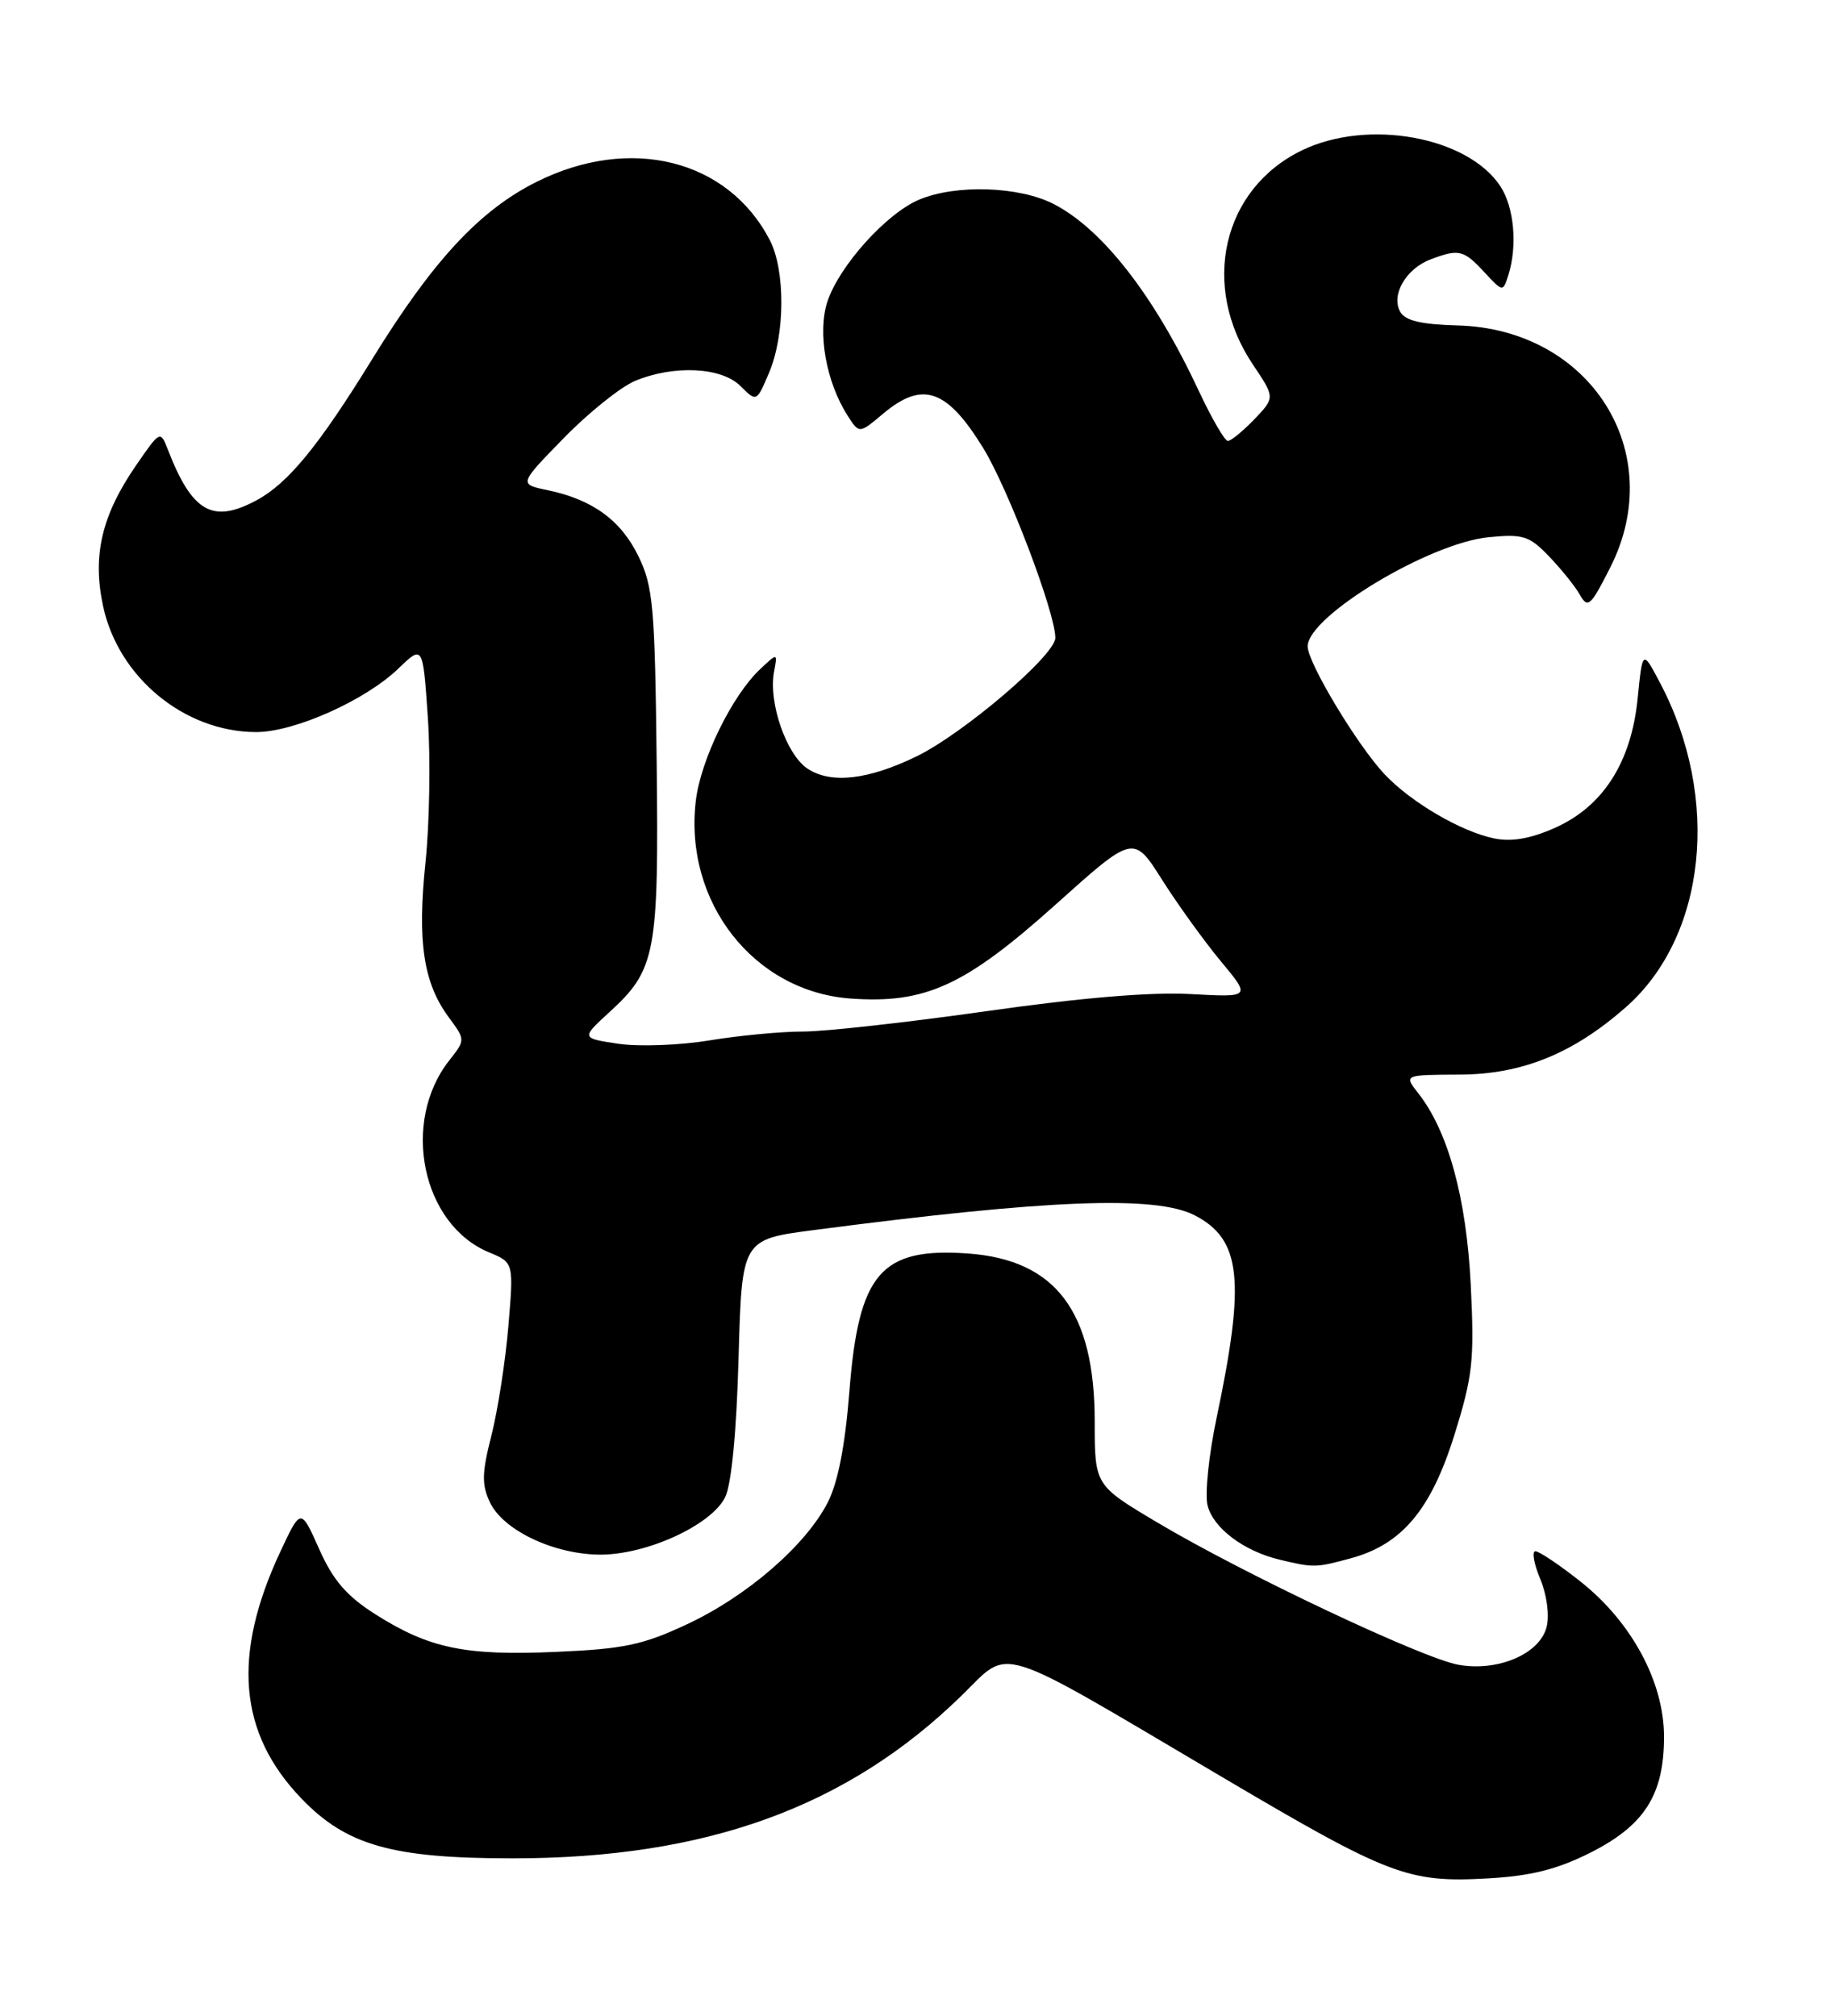 <?xml version="1.0" encoding="UTF-8" standalone="no"?>
<!DOCTYPE svg PUBLIC "-//W3C//DTD SVG 1.1//EN" "http://www.w3.org/Graphics/SVG/1.1/DTD/svg11.dtd" >
<svg xmlns="http://www.w3.org/2000/svg" xmlns:xlink="http://www.w3.org/1999/xlink" version="1.1" viewBox="0 0 233 256">
 <g >
 <path fill="currentColor"
d=" M 201.86 235.32 C 208.80 231.84 211.29 227.95 211.29 220.56 C 211.29 213.61 207.18 205.98 200.66 200.83 C 198.00 198.72 195.43 197.00 194.96 197.00 C 194.49 197.00 194.76 198.58 195.57 200.51 C 196.41 202.53 196.76 205.12 196.38 206.62 C 195.52 210.03 190.23 212.31 185.20 211.42 C 180.69 210.63 157.93 199.88 146.99 193.37 C 139.00 188.62 139.00 188.62 139.00 180.52 C 139.00 166.56 134.05 159.99 122.93 159.19 C 111.85 158.39 109.02 161.68 107.85 176.73 C 107.31 183.59 106.40 188.25 105.11 190.79 C 102.32 196.24 94.89 202.69 87.26 206.26 C 81.62 208.90 79.22 209.41 70.59 209.78 C 59.06 210.29 54.50 209.34 47.67 205.01 C 44.01 202.68 42.31 200.72 40.53 196.73 C 38.20 191.50 38.20 191.50 35.62 197.00 C 29.44 210.19 30.28 220.10 38.28 228.41 C 44.00 234.36 49.81 236.00 65.09 236.00 C 89.68 236.00 107.60 229.50 122.12 215.31 C 128.41 209.17 125.91 208.39 155.00 225.57 C 176.38 238.20 178.76 239.11 188.87 238.55 C 194.37 238.24 197.65 237.42 201.86 235.32 Z  M 171.50 197.90 C 178.01 196.14 181.71 191.73 184.68 182.20 C 187.01 174.73 187.22 172.76 186.75 163.18 C 186.20 152.13 183.88 143.66 180.08 138.83 C 178.25 136.50 178.25 136.50 185.37 136.47 C 193.26 136.43 199.73 133.81 206.42 127.93 C 216.65 118.96 218.52 101.39 210.80 86.75 C 208.56 82.50 208.56 82.50 207.94 88.72 C 207.12 96.85 203.53 102.44 197.38 105.16 C 194.29 106.52 191.91 106.93 189.70 106.47 C 185.50 105.60 179.17 101.89 175.82 98.34 C 172.36 94.68 165.99 84.08 166.04 82.06 C 166.13 78.20 181.53 68.94 189.05 68.22 C 193.41 67.80 194.19 68.05 196.70 70.67 C 198.24 72.27 200.00 74.46 200.61 75.54 C 201.61 77.31 201.98 76.98 204.46 72.07 C 211.86 57.47 201.97 41.78 185.08 41.33 C 180.43 41.20 178.43 40.73 177.79 39.59 C 176.60 37.46 178.52 34.13 181.63 32.95 C 185.24 31.58 185.83 31.72 188.46 34.55 C 190.83 37.10 190.83 37.10 191.52 34.95 C 192.70 31.23 192.26 26.33 190.52 23.67 C 186.38 17.35 173.68 15.04 165.32 19.09 C 155.20 23.99 152.38 36.31 159.09 46.30 C 161.90 50.49 161.90 50.49 159.27 53.25 C 157.81 54.76 156.30 56.00 155.91 56.00 C 155.51 56.00 153.82 53.08 152.16 49.52 C 146.55 37.53 139.98 29.09 133.79 25.91 C 129.42 23.66 121.38 23.39 116.72 25.35 C 112.56 27.09 106.57 33.75 105.06 38.30 C 103.77 42.22 104.89 48.51 107.63 52.79 C 109.10 55.09 109.10 55.09 112.13 52.54 C 117.14 48.33 120.22 49.38 124.85 56.91 C 128.02 62.07 134.00 77.81 134.00 81.00 C 134.00 83.21 122.31 93.18 116.33 96.08 C 110.22 99.04 105.52 99.57 102.56 97.63 C 99.84 95.85 97.54 89.19 98.29 85.28 C 98.74 82.89 98.74 82.89 96.50 85.00 C 92.95 88.34 88.96 96.50 88.35 101.71 C 86.83 114.56 95.72 125.92 108.00 126.81 C 117.50 127.49 122.52 125.20 134.00 114.91 C 143.93 105.99 143.93 105.99 147.57 111.75 C 149.57 114.91 152.93 119.56 155.02 122.08 C 158.83 126.66 158.83 126.66 151.17 126.24 C 146.15 125.96 137.20 126.71 125.29 128.41 C 115.28 129.83 104.79 131.00 101.98 131.00 C 99.18 131.00 93.81 131.51 90.05 132.13 C 86.29 132.75 81.09 132.94 78.49 132.55 C 73.78 131.84 73.78 131.84 77.39 128.53 C 83.28 123.14 83.66 121.12 83.38 96.71 C 83.16 77.09 82.93 74.49 81.09 70.69 C 78.86 66.07 75.24 63.44 69.54 62.25 C 65.87 61.49 65.87 61.49 71.59 55.63 C 74.74 52.40 78.80 49.15 80.62 48.38 C 85.57 46.32 91.61 46.61 94.04 49.04 C 96.07 51.07 96.07 51.07 97.67 47.29 C 99.70 42.46 99.73 34.32 97.74 30.48 C 92.42 20.24 80.03 17.15 68.14 23.09 C 60.89 26.71 54.96 33.11 47.29 45.56 C 40.48 56.62 36.59 61.37 32.58 63.53 C 26.99 66.54 24.39 65.05 21.30 57.06 C 20.36 54.65 20.32 54.68 17.27 59.11 C 12.91 65.44 11.71 70.56 13.09 76.98 C 15.03 86.03 23.42 92.94 32.50 92.97 C 37.36 92.98 46.38 88.96 50.60 84.89 C 53.70 81.90 53.70 81.90 54.33 91.20 C 54.68 96.32 54.54 104.55 54.03 109.50 C 52.97 119.58 53.76 124.83 56.98 129.19 C 59.10 132.06 59.10 132.06 57.05 134.66 C 50.88 142.50 53.57 155.51 62.09 159.04 C 65.23 160.34 65.23 160.34 64.55 168.42 C 64.18 172.86 63.21 179.10 62.40 182.29 C 61.18 187.07 61.15 188.54 62.21 190.79 C 63.88 194.31 70.20 197.34 76.03 197.43 C 81.96 197.52 90.32 193.71 92.08 190.13 C 92.88 188.48 93.52 181.86 93.78 172.45 C 94.20 157.40 94.20 157.40 103.35 156.21 C 133.18 152.31 146.75 151.79 151.70 154.34 C 157.61 157.40 158.16 162.56 154.48 180.05 C 153.49 184.75 152.97 189.76 153.33 191.18 C 154.05 194.06 157.93 196.98 162.48 198.07 C 166.80 199.11 167.08 199.10 171.50 197.90 Z "/>
</g>
</svg>